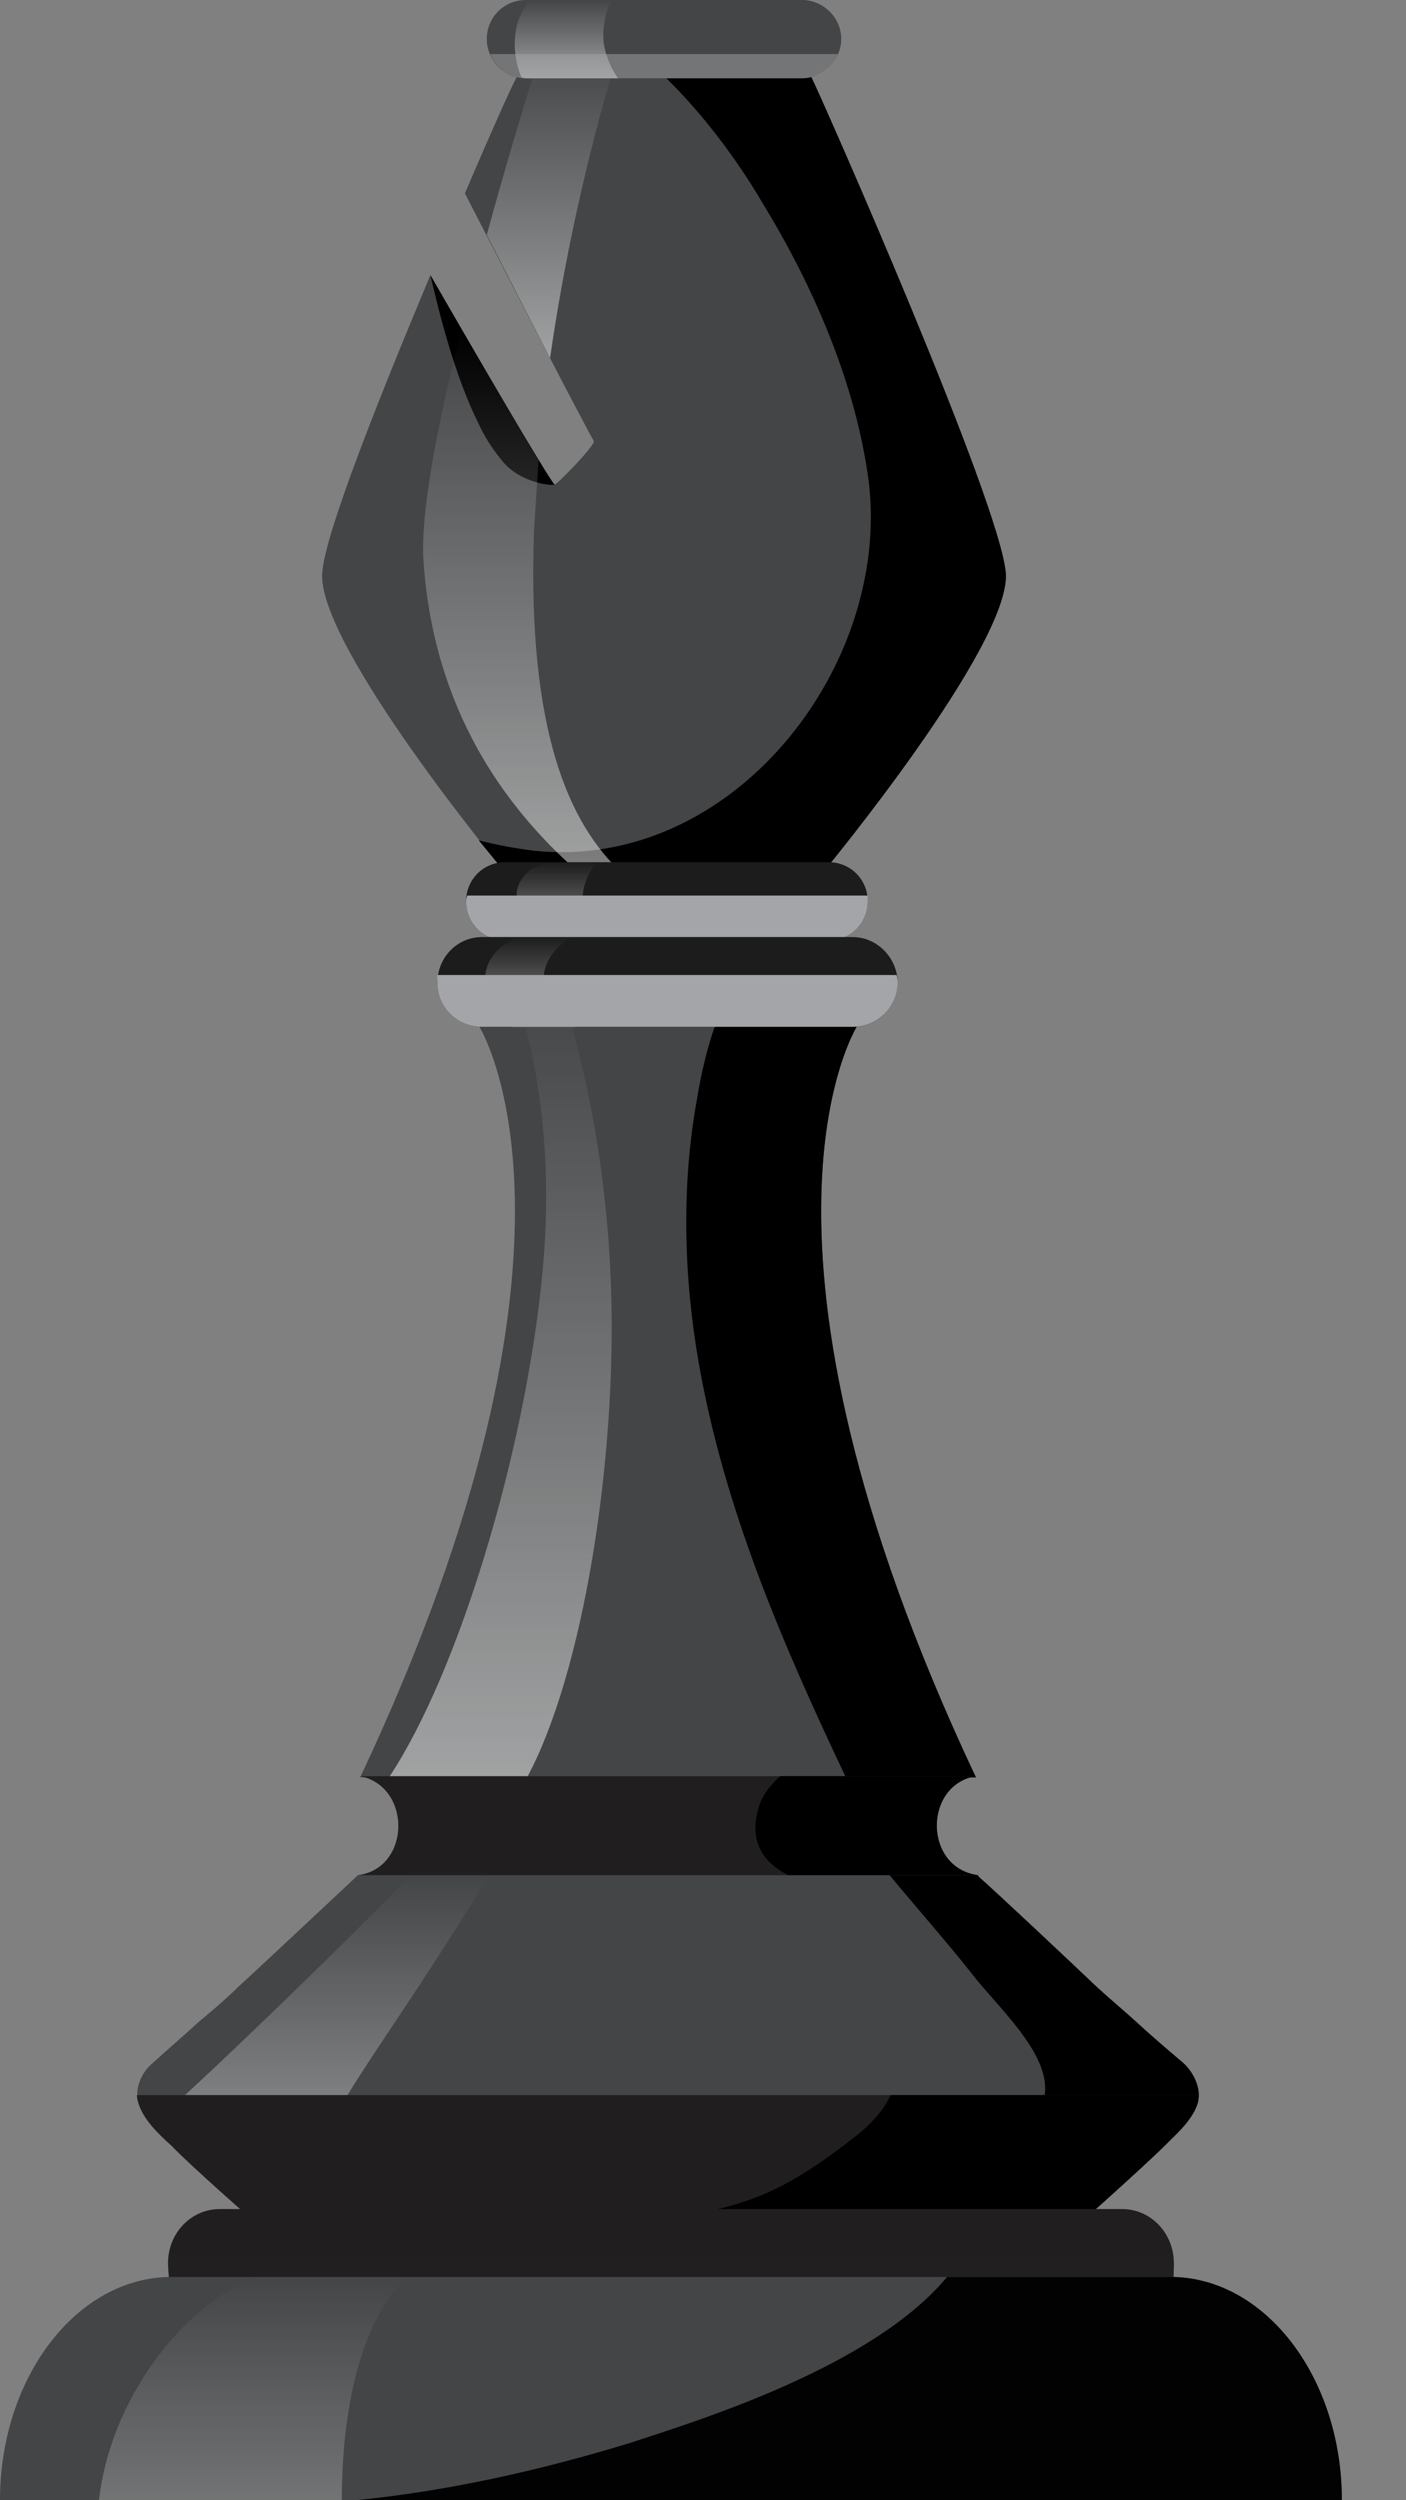 <svg width="18" height="32" viewBox="0 0 18 32" fill="none" xmlns="http://www.w3.org/2000/svg">
<rect x="0" y="0" width="18" height="32" fill="#808080" stroke="none"/>
<path d="M12.877 7.337C12.936 8.265 10.534 11.168 10.534 11.168H6.468C6.468 11.168 4.066 8.265 4.125 7.337C4.155 6.836 4.862 5.068 5.51 3.521C5.923 4.258 7.072 6.217 7.101 6.203C7.146 6.188 7.632 5.687 7.602 5.643C7.573 5.613 6.541 3.624 5.952 2.475C6.291 1.68 6.556 1.09 6.615 0.987C6.748 0.707 7.057 0.678 7.057 0.678H9.93C9.93 0.678 10.239 0.707 10.387 0.987C10.534 1.282 12.803 6.424 12.877 7.337Z" fill="url(#paint0_linear_1_445)"/>
<path d="M5.51 3.521C5.952 4.287 7.028 6.144 7.101 6.203C7.101 6.217 6.674 6.203 6.424 5.893C6.247 5.672 6.188 5.554 6.07 5.304C5.82 4.759 5.643 4.096 5.51 3.521Z" fill="black"/>
<path d="M12.877 7.337C12.936 8.265 10.534 11.168 10.534 11.168H6.468C6.468 11.168 6.335 11.005 6.129 10.755C6.355 10.814 6.591 10.858 6.836 10.888C9.37 11.153 11.403 8.545 11.123 6.173C10.961 4.921 10.416 3.669 9.768 2.608C9.37 1.93 8.825 1.223 8.177 0.678H9.93C9.93 0.678 10.239 0.707 10.387 0.987C10.534 1.282 12.803 6.424 12.877 7.337Z" fill="black"/>
<path d="M7.042 4.582C6.792 4.096 6.497 3.521 6.232 3.006C6.453 2.195 6.689 1.4 6.91 0.707C6.998 0.678 7.057 0.678 7.057 0.678H7.912C7.602 1.694 7.263 3.05 7.042 4.582Z" fill="url(#paint1_linear_1_445)"/>
<path d="M7.956 11.168H7.411C6.453 10.328 5.554 9.076 5.422 7.19C5.378 6.571 5.599 5.436 5.908 4.214C6.247 4.788 6.659 5.495 6.895 5.893C6.875 6.188 6.856 6.492 6.836 6.807C6.748 9.37 7.293 10.549 7.956 11.168Z" fill="url(#paint2_linear_1_445)"/>
<path d="M10.269 1.002H6.733C6.453 1.002 6.232 0.766 6.232 0.501C6.232 0.221 6.453 0 6.733 0H10.269C10.534 0 10.77 0.221 10.77 0.501C10.77 0.766 10.534 1.002 10.269 1.002Z" fill="url(#paint3_linear_1_445)"/>
<path d="M7.912 1.002H6.733C6.713 1.002 6.694 0.997 6.674 0.987C6.541 0.663 6.556 0.25 6.792 0H7.838C7.735 0.162 7.705 0.413 7.735 0.589C7.764 0.737 7.823 0.874 7.912 1.002Z" fill="url(#paint4_linear_1_445)"/>
<path style="mix-blend-mode:multiply" opacity="0.5" d="M10.726 0.692C10.652 0.869 10.475 1.002 10.269 1.002H6.733C6.527 1.002 6.35 0.869 6.276 0.692C6.306 0.692 6.335 0.692 6.365 0.692H10.726Z" fill="url(#paint5_linear_1_445)"/>
<path d="M10.608 12.037H6.468C6.188 12.037 5.967 11.816 5.967 11.536C5.967 11.256 6.188 11.035 6.468 11.035H10.608C10.888 11.035 11.109 11.256 11.109 11.536C11.109 11.816 10.888 12.037 10.608 12.037Z" fill="#1C1C1C"/>
<path d="M7.661 12.037H7.013C6.925 11.968 6.841 11.889 6.762 11.801C6.645 11.654 6.556 11.462 6.659 11.285C6.733 11.153 6.851 11.079 6.983 11.035H7.646C7.499 11.197 7.425 11.433 7.47 11.654C7.499 11.801 7.558 11.934 7.661 12.037Z" fill="url(#paint6_linear_1_445)"/>
<path style="mix-blend-mode:multiply" d="M11.109 11.462C11.109 11.492 11.109 11.516 11.109 11.536C11.109 11.816 10.888 12.037 10.608 12.037H6.468C6.188 12.037 5.967 11.816 5.967 11.536C5.967 11.516 5.972 11.492 5.982 11.462H11.109Z" fill="url(#paint7_linear_1_445)"/>
<path d="M12.494 22.748H8.751H8.339H4.611C7.867 15.838 6.129 13.127 6.129 13.127L6.114 12.597L8.545 12.7L10.991 12.597L10.976 13.127C10.976 13.127 9.238 15.838 12.494 22.748Z" fill="url(#paint8_linear_1_445)"/>
<path d="M10.976 13.127C10.976 13.127 9.238 15.838 12.494 22.748H10.829C10.018 21.039 9.267 19.3 8.943 17.429C8.751 16.324 8.722 15.146 8.928 14.04C9.002 13.584 9.134 13.098 9.341 12.67L10.991 12.597L10.976 13.127Z" fill="black"/>
<path d="M6.748 22.748H4.98C5.878 21.392 6.689 18.652 6.924 16.486C7.131 14.659 6.821 13.348 6.571 12.626L7.175 12.641C7.425 13.422 7.764 14.748 7.823 16.486C7.897 18.681 7.47 21.407 6.748 22.748Z" fill="url(#paint9_linear_1_445)"/>
<path d="M10.917 13.142H6.173C5.849 13.142 5.599 12.891 5.599 12.582C5.599 12.258 5.849 11.993 6.173 11.993H10.917C11.226 11.993 11.492 12.258 11.492 12.582C11.492 12.891 11.226 13.142 10.917 13.142Z" fill="#1C1C1C"/>
<path d="M7.366 13.142H6.556C6.448 13.044 6.355 12.931 6.276 12.803C6.173 12.597 6.188 12.376 6.335 12.199C6.424 12.096 6.527 12.037 6.659 11.993H7.308C7.042 12.169 6.866 12.435 7.013 12.774C7.087 12.935 7.219 13.053 7.366 13.142Z" fill="url(#paint10_linear_1_445)"/>
<path style="mix-blend-mode:multiply" d="M11.477 12.479C11.487 12.508 11.492 12.543 11.492 12.582C11.492 12.891 11.226 13.142 10.917 13.142H6.173C5.849 13.142 5.599 12.891 5.599 12.582C5.599 12.543 5.599 12.508 5.599 12.479H11.477Z" fill="url(#paint11_linear_1_445)"/>
<path d="M12.523 24V24.015H8.913H8.192H4.582V24C5.26 23.912 5.274 22.866 4.611 22.733H8.192H8.913H12.479C11.816 22.866 11.831 23.912 12.523 24Z" fill="url(#paint12_linear_1_445)"/>
<path d="M12.523 24V24.015H10.121C9.753 23.838 9.591 23.558 9.709 23.145C9.753 22.983 9.856 22.851 9.989 22.733H12.479C11.816 22.866 11.831 23.912 12.523 24Z" fill="black"/>
<path d="M15.337 26.902C15.278 27.123 15.057 27.315 14.91 27.462C14.689 27.683 13.805 28.479 13.79 28.479C13.79 28.479 10.711 28.449 8.545 28.449C6.379 28.449 3.315 28.479 3.315 28.479C3.3 28.479 2.401 27.683 2.195 27.462C2.033 27.315 1.827 27.123 1.768 26.902C1.724 26.726 1.812 26.519 1.959 26.401C2.151 26.225 2.343 26.063 2.534 25.886C2.711 25.738 2.888 25.591 3.05 25.429C3.374 25.134 4.376 24.192 4.582 24H6.453H10.637H12.508C12.729 24.192 13.731 25.134 14.04 25.429C14.217 25.591 14.394 25.738 14.556 25.886C14.748 26.063 14.939 26.225 15.146 26.401C15.278 26.519 15.381 26.726 15.337 26.902Z" fill="url(#paint13_linear_1_445)"/>
<path d="M15.337 26.902C15.278 27.123 15.057 27.315 14.91 27.462C14.689 27.683 13.805 28.479 13.79 28.479C13.79 28.479 13.216 28.464 12.39 28.464C12.538 28.302 12.7 28.125 12.847 27.948C13.127 27.624 13.319 27.241 13.377 26.799C13.437 26.269 12.774 25.694 12.435 25.252C12.096 24.825 11.742 24.427 11.389 24H12.508C12.729 24.192 13.731 25.134 14.04 25.429C14.217 25.591 14.394 25.738 14.556 25.886C14.748 26.063 14.939 26.225 15.146 26.401C15.278 26.519 15.381 26.726 15.337 26.902Z" fill="black"/>
<path d="M3.683 28.464C3.448 28.479 3.315 28.479 3.315 28.479C3.3 28.479 2.401 27.683 2.195 27.462C2.063 27.33 2.21 27.197 2.136 27.02C2.564 26.667 4.98 24.324 5.245 24H6.262C4.744 26.49 4.243 26.829 3.683 28.464Z" fill="url(#paint14_linear_1_445)"/>
<path d="M15.337 26.814C15.337 26.843 15.337 26.873 15.337 26.902C15.278 27.123 15.057 27.315 14.91 27.462C14.689 27.683 13.805 28.479 13.79 28.479C13.79 28.479 10.711 28.449 8.545 28.449C6.379 28.449 3.315 28.479 3.315 28.479C3.3 28.479 2.401 27.683 2.195 27.462C2.033 27.315 1.827 27.123 1.768 26.902C1.758 26.873 1.753 26.843 1.753 26.814H15.337Z" fill="url(#paint15_linear_1_445)"/>
<path d="M15.337 26.814C15.337 26.843 15.337 26.873 15.337 26.902C15.278 27.123 15.057 27.315 14.91 27.462C14.689 27.683 13.805 28.479 13.79 28.479C13.79 28.479 10.122 28.464 8.103 28.449C8.319 28.43 8.53 28.4 8.737 28.361C9.68 28.214 10.151 27.963 10.932 27.359C11.123 27.212 11.3 27.035 11.403 26.814H15.337Z" fill="black"/>
<path d="M15.013 29.215L2.166 29.23C2.166 29.171 2.151 29.024 2.151 28.965C2.151 28.582 2.446 28.273 2.814 28.273H14.365C14.733 28.273 15.028 28.582 15.028 28.965C15.028 29.024 15.028 29.157 15.013 29.215Z" fill="url(#paint16_linear_1_445)"/>
<g style="mix-blend-mode:multiply" opacity="0.5">
<path d="M15.028 28.965C15.028 29.024 15.028 29.157 15.013 29.215L2.166 29.23C2.166 29.171 2.151 29.024 2.151 28.965C2.151 28.936 2.156 28.901 2.166 28.862H15.013C15.023 28.901 15.028 28.936 15.028 28.965Z" fill="#221F1F"/>
</g>
<path d="M17.179 32H0C0 30.424 0.987 29.142 2.195 29.142H14.983C16.192 29.142 17.179 30.424 17.179 32Z" fill="url(#paint17_linear_1_445)"/>
<path d="M17.179 32H4.552C5.746 31.882 6.91 31.617 8.029 31.278C9.031 30.954 11.182 30.276 12.125 29.142H14.983C16.192 29.142 17.179 30.424 17.179 32Z" fill="#020202"/>
<g style="mix-blend-mode:screen" opacity="0.5">
<path d="M5.201 29.142C4.523 29.82 4.376 31.101 4.376 32H1.267C1.429 30.571 2.519 29.348 3.344 29.142H5.201Z" fill="url(#paint18_linear_1_445)"/>
</g>
<defs>
<linearGradient id="paint0_linear_1_445" x1="250.974" y1="412.93" x2="696.528" y2="412.93" gradientUnits="userSpaceOnUse">
<stop stop-color="#434546"/>
<stop offset="0" stop-color="#2D2B2C"/>
<stop offset="0.9" stop-color="#201E1E"/>
</linearGradient>
<linearGradient id="paint1_linear_1_445" x1="7.072" y1="0.678" x2="7.072" y2="4.582" gradientUnits="userSpaceOnUse">
<stop stop-color="white" stop-opacity="0"/>
<stop offset="1" stop-color="white" stop-opacity="0.5"/>
</linearGradient>
<linearGradient id="paint2_linear_1_445" x1="6.686" y1="4.214" x2="6.686" y2="11.168" gradientUnits="userSpaceOnUse">
<stop stop-color="white" stop-opacity="0"/>
<stop offset="1" stop-color="white" stop-opacity="0.5"/>
</linearGradient>
<linearGradient id="paint3_linear_1_445" x1="134.197" y1="39.372" x2="365.168" y2="39.372" gradientUnits="userSpaceOnUse">
<stop stop-color="#434546"/>
<stop offset="0" stop-color="#2D2B2C"/>
<stop offset="0.9" stop-color="#201E1E"/>
</linearGradient>
<linearGradient id="paint4_linear_1_445" x1="7.251" y1="0" x2="7.251" y2="1.002" gradientUnits="userSpaceOnUse">
<stop stop-color="white" stop-opacity="0"/>
<stop offset="1" stop-color="white" stop-opacity="0.5"/>
</linearGradient>
<linearGradient id="paint5_linear_1_445" x1="1572.45" y1="179.958" x2="1572.45" y2="182.061" gradientUnits="userSpaceOnUse">
<stop stop-color="#A3A5A8"/>
<stop offset="0.4" stop-color="#434546"/>
<stop offset="0.9" stop-color="#201E1E"/>
</linearGradient>
<linearGradient id="paint6_linear_1_445" x1="7.137" y1="11.035" x2="7.137" y2="12.037" gradientUnits="userSpaceOnUse">
<stop stop-color="white" stop-opacity="0"/>
<stop offset="1" stop-color="white" stop-opacity="0.5"/>
</linearGradient>
<linearGradient id="paint7_linear_1_445" x1="1818.46" y1="386.146" x2="1818.46" y2="391.432" gradientUnits="userSpaceOnUse">
<stop stop-color="#A3A5A8"/>
<stop offset="0.4" stop-color="#434546"/>
<stop offset="0.9" stop-color="#201E1E"/>
</linearGradient>
<linearGradient id="paint8_linear_1_445" x1="226.888" y1="411.531" x2="628.089" y2="411.531" gradientUnits="userSpaceOnUse">
<stop stop-color="#434546"/>
<stop offset="0" stop-color="#2D2B2C"/>
<stop offset="0.9" stop-color="#201E1E"/>
</linearGradient>
<linearGradient id="paint9_linear_1_445" x1="6.406" y1="12.626" x2="6.406" y2="22.748" gradientUnits="userSpaceOnUse">
<stop stop-color="white" stop-opacity="0"/>
<stop offset="1" stop-color="white" stop-opacity="0.5"/>
</linearGradient>
<linearGradient id="paint10_linear_1_445" x1="6.788" y1="11.993" x2="6.788" y2="13.142" gradientUnits="userSpaceOnUse">
<stop stop-color="white" stop-opacity="0"/>
<stop offset="1" stop-color="white" stop-opacity="0.5"/>
</linearGradient>
<linearGradient id="paint11_linear_1_445" x1="2082.95" y1="448.921" x2="2082.95" y2="455.882" gradientUnits="userSpaceOnUse">
<stop stop-color="#A3A5A8"/>
<stop offset="0.4" stop-color="#434546"/>
<stop offset="0.9" stop-color="#201E1E"/>
</linearGradient>
<linearGradient id="paint12_linear_1_445" x1="2486.96" y1="963.168" x2="2877.66" y2="963.168" gradientUnits="userSpaceOnUse">
<stop stop-color="#201E1E"/>
<stop offset="0.2" stop-color="#A3A5A8"/>
<stop offset="0.6" stop-color="#434546"/>
<stop offset="1" stop-color="#201E1E"/>
</linearGradient>
<linearGradient id="paint13_linear_1_445" x1="385.019" y1="200.018" x2="1076.79" y2="200.018" gradientUnits="userSpaceOnUse">
<stop stop-color="#434546"/>
<stop offset="0" stop-color="#2D2B2C"/>
<stop offset="0.9" stop-color="#201E1E"/>
</linearGradient>
<linearGradient id="paint14_linear_1_445" x1="4.199" y1="24" x2="4.199" y2="28.479" gradientUnits="userSpaceOnUse">
<stop stop-color="white" stop-opacity="0"/>
<stop offset="1" stop-color="white" stop-opacity="0.5"/>
</linearGradient>
<linearGradient id="paint15_linear_1_445" x1="3913.89" y1="1294.41" x2="5076.66" y2="1294.41" gradientUnits="userSpaceOnUse">
<stop stop-color="#201E1E"/>
<stop offset="0.2" stop-color="#A3A5A8"/>
<stop offset="0.6" stop-color="#434546"/>
<stop offset="1" stop-color="#201E1E"/>
</linearGradient>
<linearGradient id="paint16_linear_1_445" x1="4027.38" y1="730.895" x2="4660.91" y2="730.895" gradientUnits="userSpaceOnUse">
<stop stop-color="#201E1E"/>
<stop offset="0.2" stop-color="#A3A5A8"/>
<stop offset="0.6" stop-color="#434546"/>
<stop offset="1" stop-color="#201E1E"/>
</linearGradient>
<linearGradient id="paint17_linear_1_445" x1="484.438" y1="141.469" x2="1358.83" y2="141.469" gradientUnits="userSpaceOnUse">
<stop stop-color="#434546"/>
<stop offset="0" stop-color="#2D2B2C"/>
<stop offset="0.9" stop-color="#201E1E"/>
</linearGradient>
<linearGradient id="paint18_linear_1_445" x1="3.234" y1="29.142" x2="3.234" y2="32" gradientUnits="userSpaceOnUse">
<stop stop-color="white" stop-opacity="0"/>
<stop offset="1" stop-color="white" stop-opacity="0.5"/>
</linearGradient>
</defs>
</svg>
